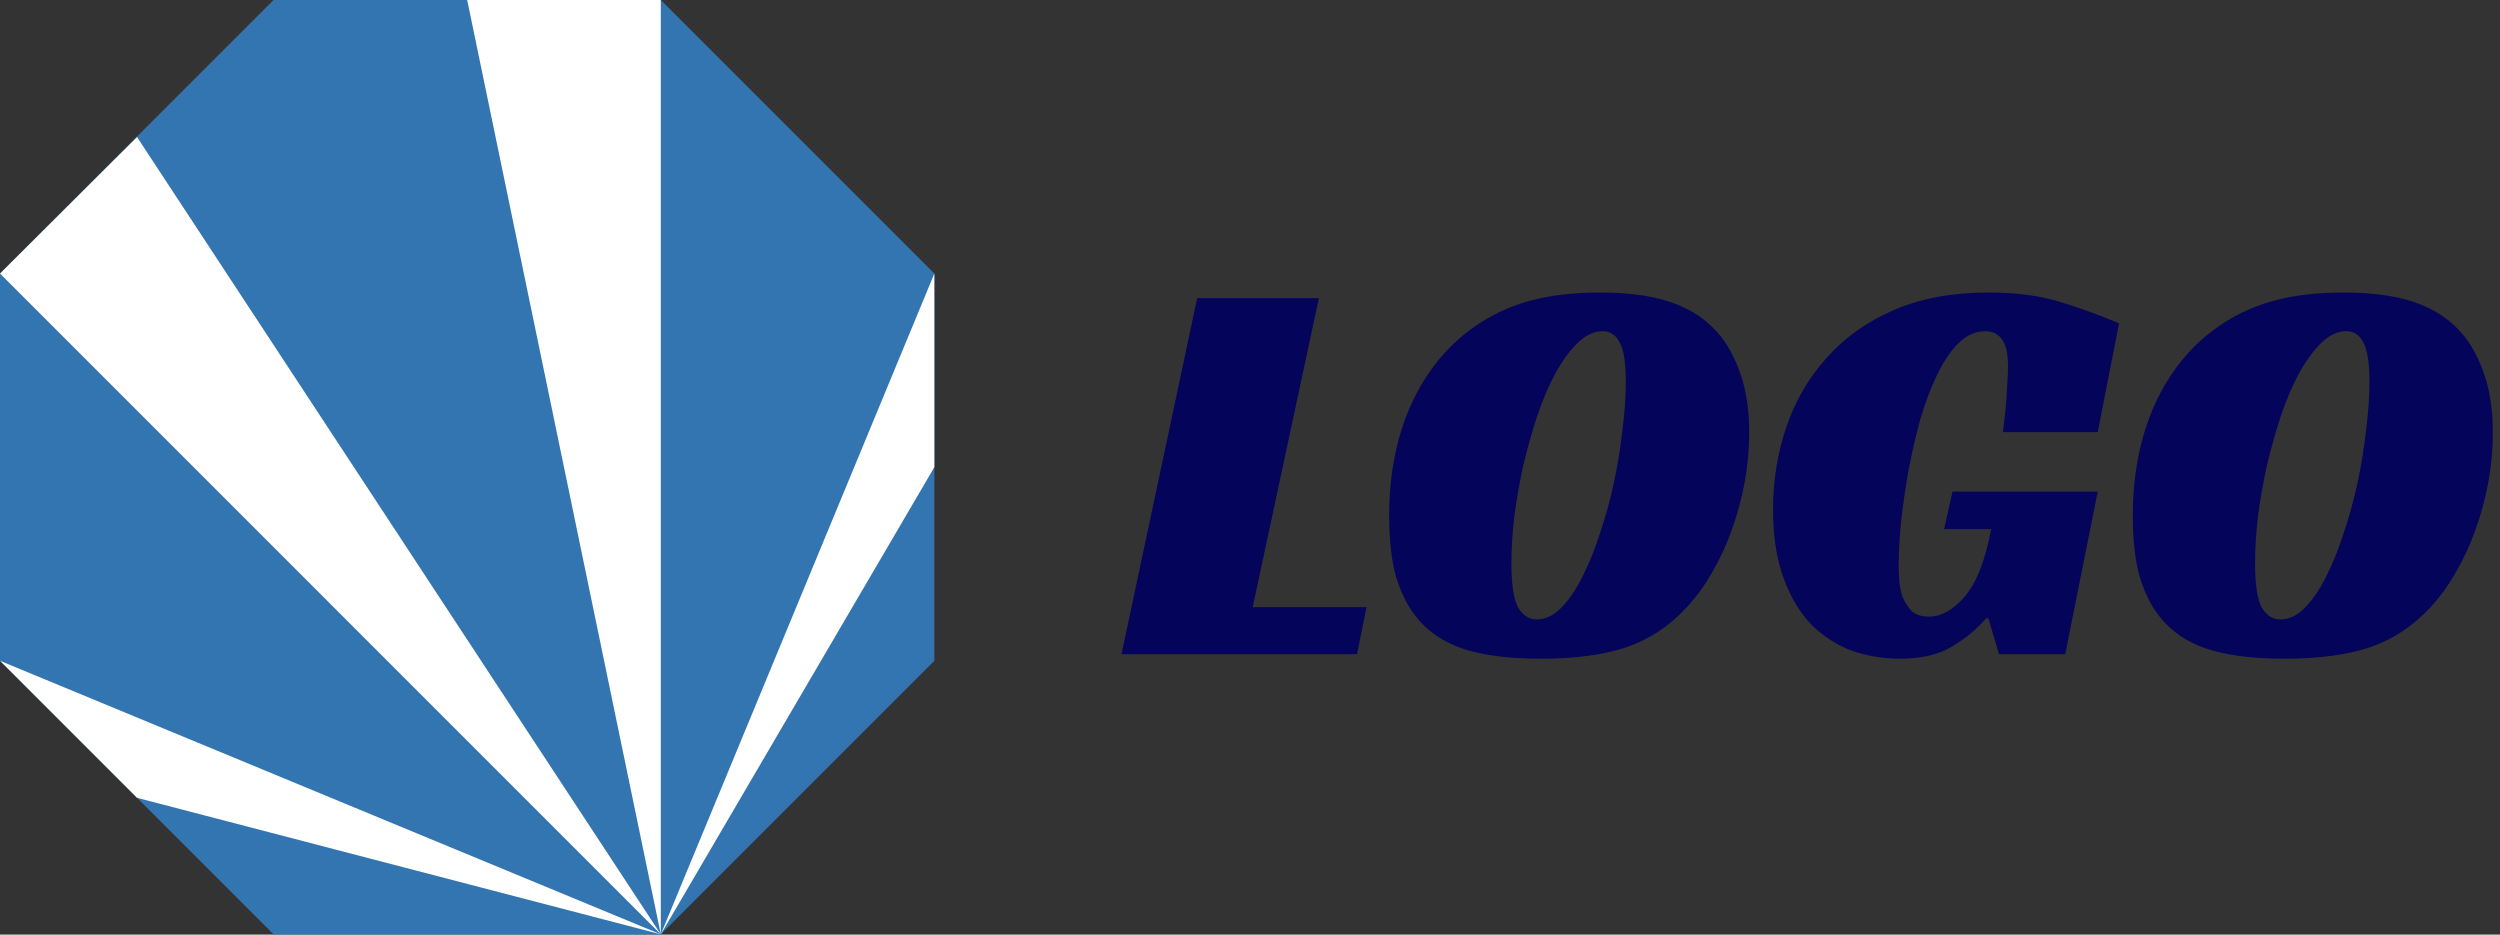 <svg width="107" height="40" viewBox="0 0 107 40" fill="none" xmlns="http://www.w3.org/2000/svg">
<rect x="0" y="0" width="107" height="40" fill="#333333" stroke="none"/>
<path d="M51.24 12.76H56.448L53.616 25.984H58.488L58.08 28H48L51.24 12.76ZM68.481 12.52C69.857 12.52 70.969 12.696 71.817 13.048C72.681 13.4 73.361 13.944 73.857 14.68C74.177 15.176 74.425 15.736 74.601 16.36C74.777 16.984 74.865 17.704 74.865 18.52C74.865 19.224 74.801 19.928 74.673 20.632C74.545 21.336 74.361 22.016 74.121 22.672C73.897 23.312 73.617 23.92 73.281 24.496C72.961 25.056 72.601 25.552 72.201 25.984C71.449 26.8 70.577 27.376 69.585 27.712C68.609 28.032 67.401 28.192 65.961 28.192C64.569 28.192 63.449 28.048 62.601 27.76C61.753 27.472 61.081 27.008 60.585 26.368C60.233 25.92 59.953 25.352 59.745 24.664C59.553 23.976 59.457 23.112 59.457 22.072C59.457 20.296 59.769 18.712 60.393 17.32C61.033 15.912 61.937 14.8 63.105 13.984C63.809 13.488 64.593 13.12 65.457 12.88C66.321 12.64 67.329 12.52 68.481 12.52ZM65.769 26.512C66.137 26.512 66.481 26.352 66.801 26.032C67.137 25.696 67.441 25.256 67.713 24.712C68.001 24.152 68.257 23.52 68.481 22.816C68.721 22.112 68.921 21.384 69.081 20.632C69.241 19.88 69.361 19.136 69.441 18.4C69.537 17.648 69.585 16.968 69.585 16.36C69.585 15.528 69.497 14.96 69.321 14.656C69.161 14.336 68.921 14.176 68.601 14.176C68.233 14.176 67.881 14.336 67.545 14.656C67.209 14.976 66.889 15.408 66.585 15.952C66.297 16.48 66.033 17.096 65.793 17.8C65.569 18.488 65.369 19.2 65.193 19.936C65.033 20.672 64.905 21.4 64.809 22.12C64.729 22.84 64.689 23.504 64.689 24.112C64.689 25.024 64.785 25.656 64.977 26.008C65.185 26.344 65.449 26.512 65.769 26.512ZM83.567 21.04H89.783L88.391 28H85.559L85.103 26.464H85.007C84.591 26.944 84.095 27.352 83.519 27.688C82.959 28.024 82.223 28.192 81.311 28.192C80.607 28.192 79.927 28.08 79.271 27.856C78.631 27.616 78.055 27.248 77.543 26.752C77.047 26.24 76.647 25.576 76.343 24.76C76.039 23.944 75.887 22.96 75.887 21.808C75.887 20.56 76.079 19.376 76.463 18.256C76.847 17.136 77.423 16.152 78.191 15.304C78.959 14.44 79.919 13.76 81.071 13.264C82.223 12.768 83.567 12.52 85.103 12.52C86.287 12.52 87.319 12.656 88.199 12.928C89.079 13.2 89.911 13.504 90.695 13.84L89.783 18.496H85.727C85.743 18.32 85.767 18.112 85.799 17.872C85.831 17.632 85.855 17.384 85.871 17.128C85.887 16.856 85.903 16.592 85.919 16.336C85.935 16.08 85.943 15.856 85.943 15.664C85.943 15.536 85.935 15.392 85.919 15.232C85.903 15.056 85.863 14.888 85.799 14.728C85.735 14.568 85.639 14.44 85.511 14.344C85.383 14.232 85.199 14.176 84.959 14.176C84.543 14.176 84.159 14.352 83.807 14.704C83.471 15.04 83.167 15.496 82.895 16.072C82.623 16.632 82.383 17.272 82.175 17.992C81.983 18.712 81.815 19.448 81.671 20.2C81.543 20.936 81.439 21.664 81.359 22.384C81.295 23.088 81.263 23.704 81.263 24.232C81.263 24.392 81.271 24.592 81.287 24.832C81.303 25.072 81.351 25.312 81.431 25.552C81.527 25.776 81.655 25.976 81.815 26.152C81.991 26.312 82.239 26.392 82.559 26.392C83.087 26.392 83.599 26.104 84.095 25.528C84.591 24.952 84.967 23.992 85.223 22.648H83.207L83.567 21.04ZM100.309 12.52C101.685 12.52 102.797 12.696 103.645 13.048C104.509 13.4 105.189 13.944 105.685 14.68C106.005 15.176 106.253 15.736 106.429 16.36C106.605 16.984 106.693 17.704 106.693 18.52C106.693 19.224 106.629 19.928 106.501 20.632C106.373 21.336 106.189 22.016 105.949 22.672C105.725 23.312 105.445 23.92 105.109 24.496C104.789 25.056 104.429 25.552 104.029 25.984C103.277 26.8 102.405 27.376 101.413 27.712C100.437 28.032 99.229 28.192 97.789 28.192C96.397 28.192 95.277 28.048 94.429 27.76C93.581 27.472 92.909 27.008 92.413 26.368C92.061 25.92 91.781 25.352 91.573 24.664C91.381 23.976 91.285 23.112 91.285 22.072C91.285 20.296 91.597 18.712 92.221 17.32C92.861 15.912 93.765 14.8 94.933 13.984C95.637 13.488 96.421 13.12 97.285 12.88C98.149 12.64 99.157 12.52 100.309 12.52ZM97.597 26.512C97.965 26.512 98.309 26.352 98.629 26.032C98.965 25.696 99.269 25.256 99.541 24.712C99.829 24.152 100.085 23.52 100.309 22.816C100.549 22.112 100.749 21.384 100.909 20.632C101.069 19.88 101.189 19.136 101.269 18.4C101.365 17.648 101.413 16.968 101.413 16.36C101.413 15.528 101.325 14.96 101.149 14.656C100.989 14.336 100.749 14.176 100.429 14.176C100.061 14.176 99.709 14.336 99.373 14.656C99.037 14.976 98.717 15.408 98.413 15.952C98.125 16.48 97.861 17.096 97.621 17.8C97.397 18.488 97.197 19.2 97.021 19.936C96.861 20.672 96.733 21.4 96.637 22.12C96.557 22.84 96.517 23.504 96.517 24.112C96.517 25.024 96.613 25.656 96.805 26.008C97.013 26.344 97.277 26.512 97.597 26.512Z" fill="#03045A"/>
<path d="M28.282 39.99L39.99 28.282V11.708L28.282 0H11.708L0 11.708V28.282L11.708 39.99H28.282Z" fill="#3375B1"/>
<path d="M39.99 19.995V11.708L28.282 39.99L39.99 19.995Z" fill="white"/>
<path d="M28.282 0H19.995L28.282 39.99V0Z" fill="white"/>
<path d="M28.282 39.99L5.865 5.865L0 11.708L28.282 39.99Z" fill="white"/>
<path d="M28.282 39.99L0 28.282L5.865 34.147L28.282 39.99Z" fill="white"/>
</svg>
